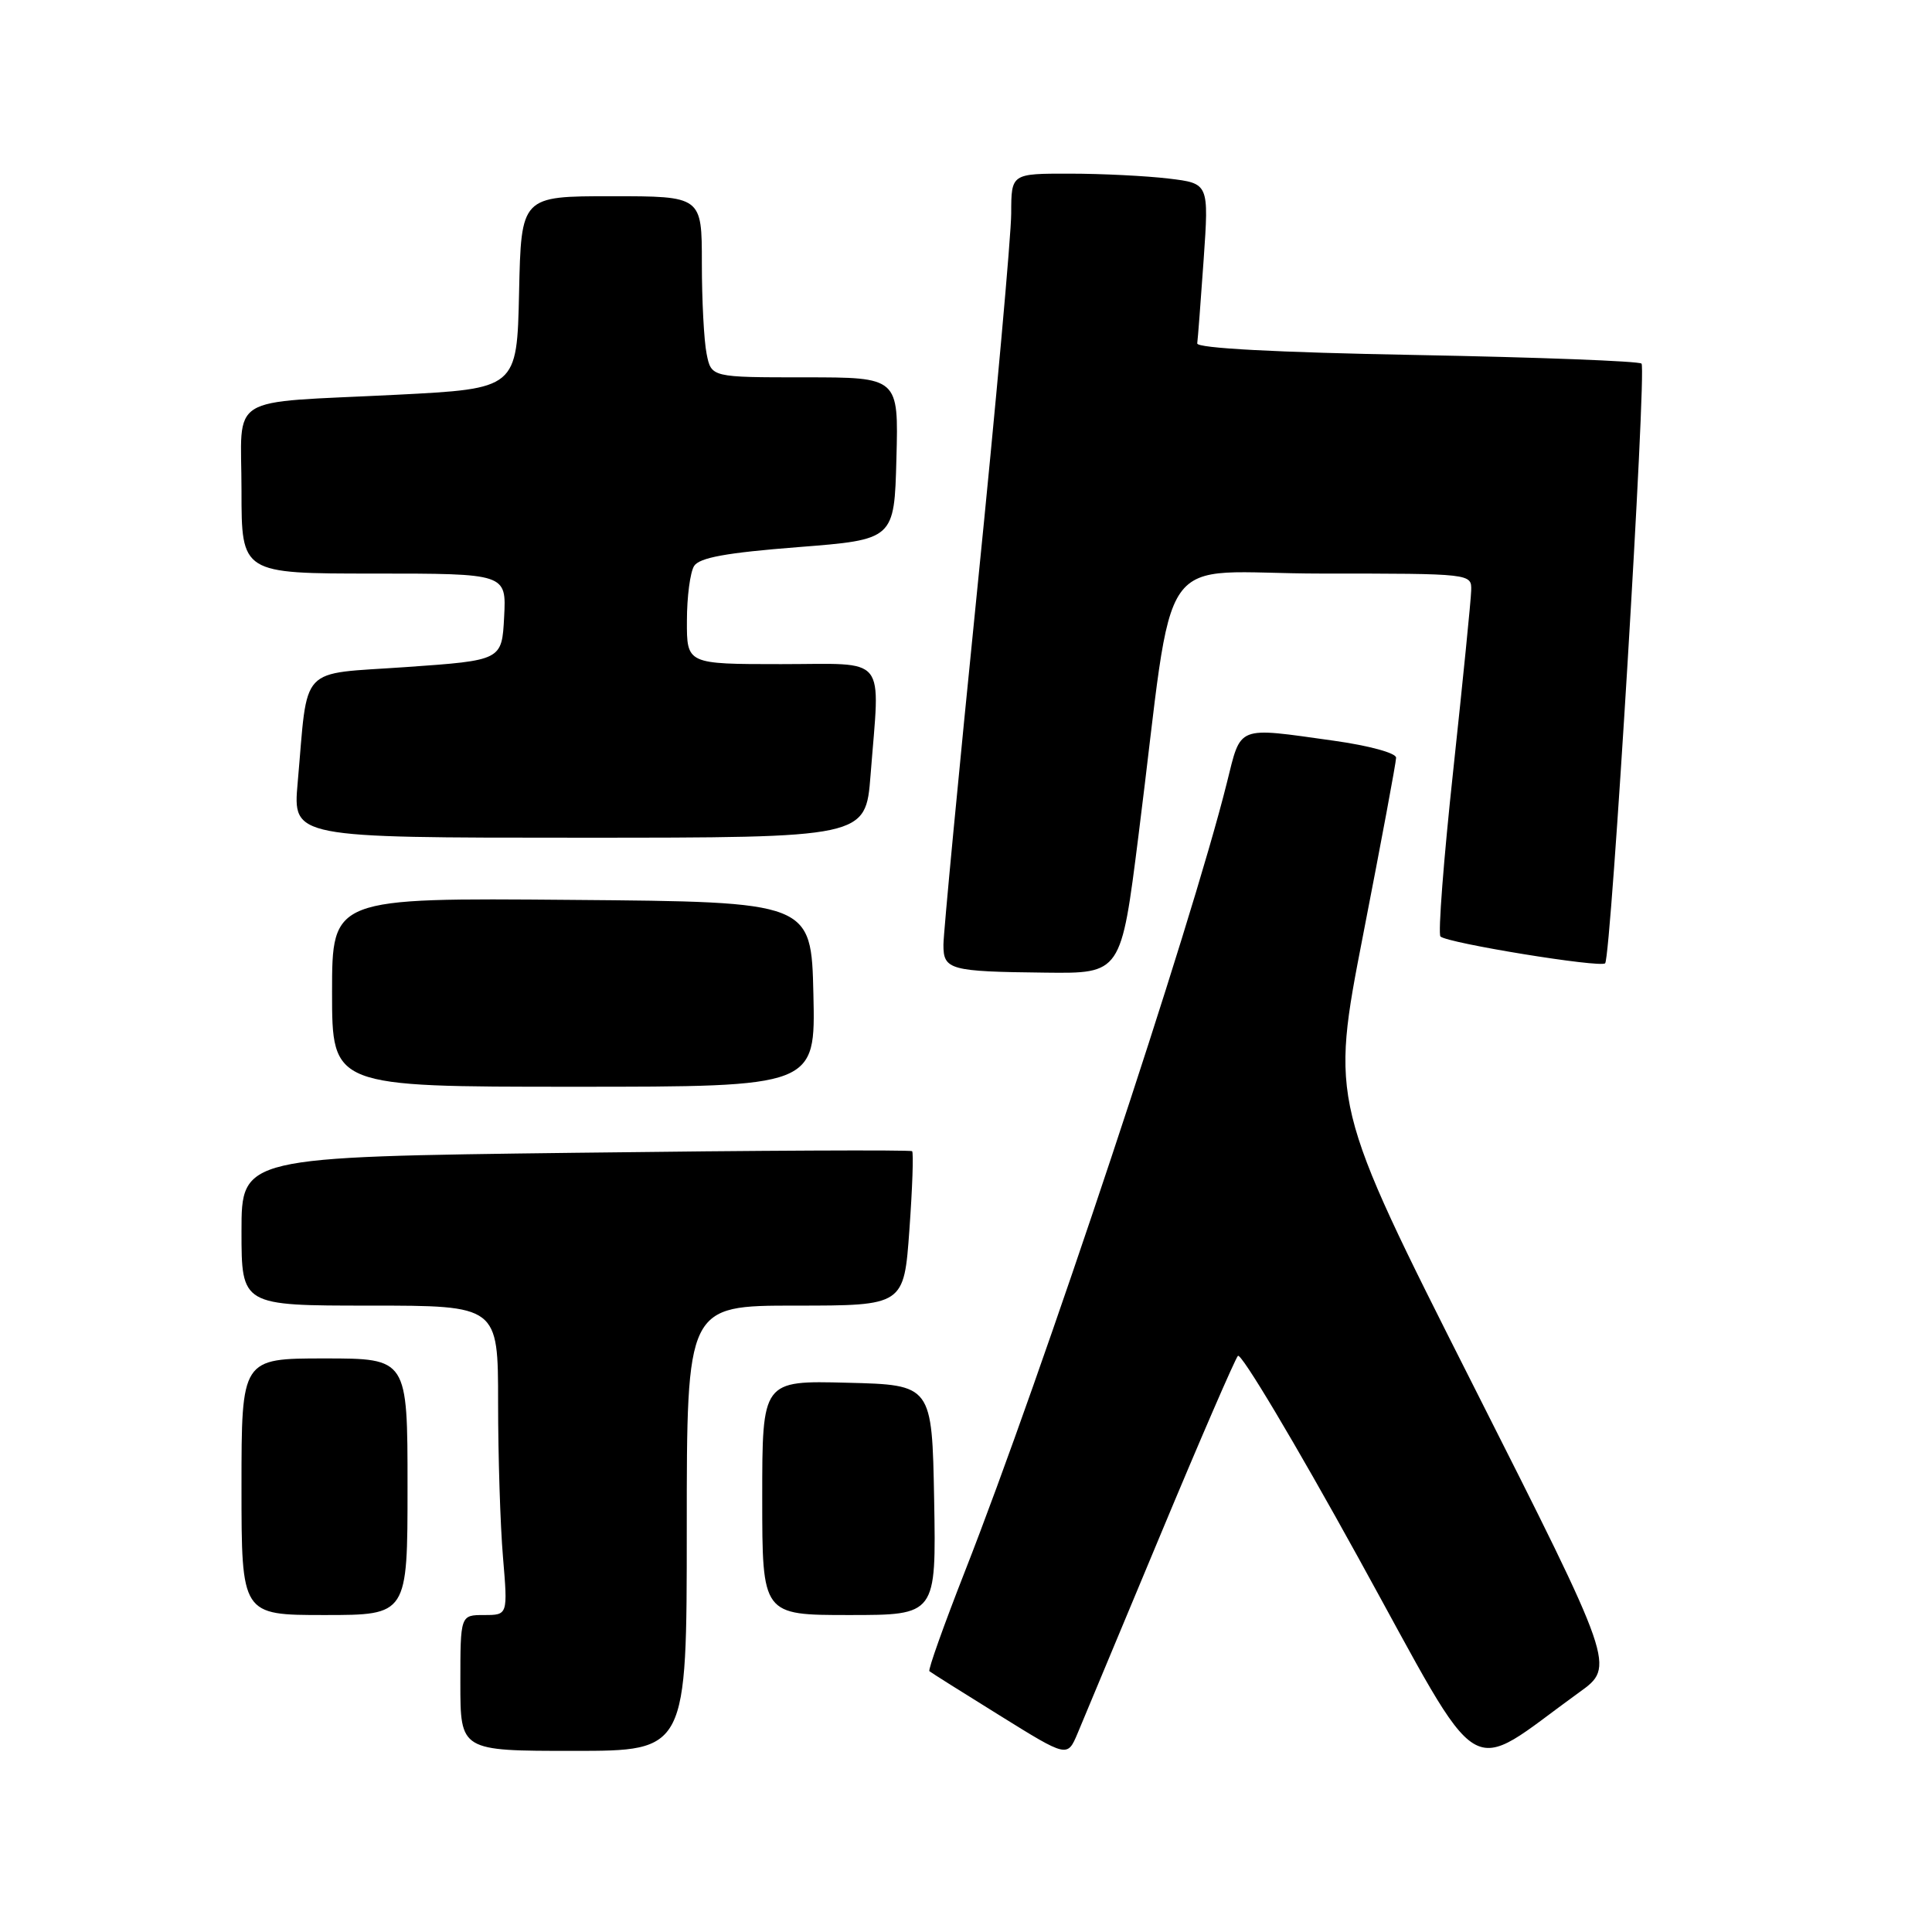 <?xml version="1.0" encoding="UTF-8" standalone="no"?>
<!DOCTYPE svg PUBLIC "-//W3C//DTD SVG 1.1//EN" "http://www.w3.org/Graphics/SVG/1.1/DTD/svg11.dtd" >
<svg xmlns="http://www.w3.org/2000/svg" xmlns:xlink="http://www.w3.org/1999/xlink" version="1.1" viewBox="0 0 256 256">
 <g >
 <path fill="currentColor"
d=" M 209.26 224.24 C 214.03 220.81 214.03 220.81 195.16 183.47 C 176.29 146.13 176.29 146.13 180.63 123.82 C 183.02 111.54 184.99 101.01 184.99 100.40 C 185.00 99.78 181.39 98.80 176.75 98.15 C 163.72 96.33 164.49 96.03 162.56 103.75 C 157.84 122.70 138.08 182.16 127.82 208.31 C 125.06 215.36 122.95 221.27 123.15 221.44 C 123.34 221.61 127.53 224.25 132.47 227.31 C 141.43 232.88 141.43 232.88 142.78 229.69 C 143.52 227.93 148.44 216.15 153.71 203.50 C 158.98 190.85 163.63 180.12 164.03 179.66 C 164.44 179.20 171.62 191.23 179.98 206.40 C 196.96 237.19 193.90 235.32 209.26 224.24 Z  M 91.00 202.50 C 91.00 173.00 91.00 173.00 105.39 173.00 C 119.78 173.00 119.78 173.00 120.50 162.95 C 120.90 157.41 121.06 152.73 120.86 152.54 C 120.66 152.35 100.59 152.44 76.25 152.75 C 32.00 153.30 32.00 153.30 32.00 163.15 C 32.00 173.00 32.00 173.00 49.00 173.00 C 66.00 173.00 66.00 173.00 66.00 185.85 C 66.00 192.92 66.29 202.14 66.65 206.35 C 67.29 214.00 67.29 214.00 64.15 214.00 C 61.00 214.00 61.00 214.00 61.00 223.00 C 61.00 232.00 61.00 232.00 76.00 232.00 C 91.00 232.00 91.00 232.00 91.00 202.50 Z  M 54.00 197.00 C 54.00 180.00 54.00 180.00 43.00 180.00 C 32.00 180.00 32.00 180.00 32.00 197.00 C 32.00 214.00 32.00 214.00 43.00 214.00 C 54.00 214.00 54.00 214.00 54.00 197.00 Z  M 123.78 198.75 C 123.50 183.50 123.50 183.50 112.25 183.22 C 101.00 182.93 101.00 182.93 101.00 198.47 C 101.00 214.00 101.00 214.00 112.53 214.00 C 124.05 214.00 124.05 214.00 123.78 198.75 Z  M 107.78 131.75 C 107.50 119.50 107.50 119.50 75.75 119.24 C 44.00 118.97 44.00 118.97 44.00 131.49 C 44.00 144.00 44.00 144.00 76.03 144.00 C 108.06 144.00 108.06 144.00 107.78 131.75 Z  M 150.85 110.75 C 155.85 71.29 152.56 76.00 175.13 76.00 C 195.00 76.00 195.00 76.00 194.94 78.25 C 194.91 79.49 193.84 90.17 192.57 102.00 C 191.29 113.83 190.53 123.77 190.87 124.09 C 191.81 124.97 212.07 128.27 212.69 127.64 C 213.48 126.85 218.21 48.88 217.51 48.18 C 217.18 47.85 203.77 47.34 187.71 47.04 C 169.11 46.70 158.55 46.14 158.64 45.50 C 158.72 44.95 159.10 39.96 159.49 34.40 C 160.19 24.30 160.19 24.30 154.85 23.66 C 151.91 23.31 146.01 23.01 141.75 23.01 C 134.00 23.00 134.00 23.00 133.99 28.25 C 133.99 31.14 131.97 53.52 129.50 78.00 C 127.03 102.48 125.01 123.70 125.01 125.18 C 125.00 128.51 125.82 128.74 138.52 128.88 C 148.55 129.00 148.55 129.00 150.85 110.75 Z  M 115.35 102.75 C 116.61 86.51 117.80 88.00 103.50 88.00 C 91.00 88.00 91.00 88.00 91.02 82.25 C 91.02 79.09 91.45 75.83 91.97 75.00 C 92.67 73.89 96.24 73.24 105.71 72.50 C 118.50 71.50 118.50 71.50 118.78 60.75 C 119.07 50.00 119.07 50.00 106.66 50.00 C 94.25 50.00 94.25 50.00 93.63 46.88 C 93.28 45.16 93.00 39.76 93.00 34.88 C 93.00 26.00 93.00 26.00 81.03 26.00 C 69.06 26.00 69.06 26.00 68.78 38.75 C 68.50 51.50 68.50 51.50 52.50 52.31 C 29.67 53.46 32.00 52.02 32.00 65.02 C 32.00 76.00 32.00 76.00 49.55 76.00 C 67.10 76.00 67.10 76.00 66.80 81.75 C 66.50 87.50 66.50 87.50 53.81 88.39 C 39.41 89.40 40.85 87.87 39.44 103.75 C 38.80 111.00 38.80 111.00 76.75 111.00 C 114.70 111.00 114.70 111.00 115.35 102.75 Z "/>
</g>
</svg>